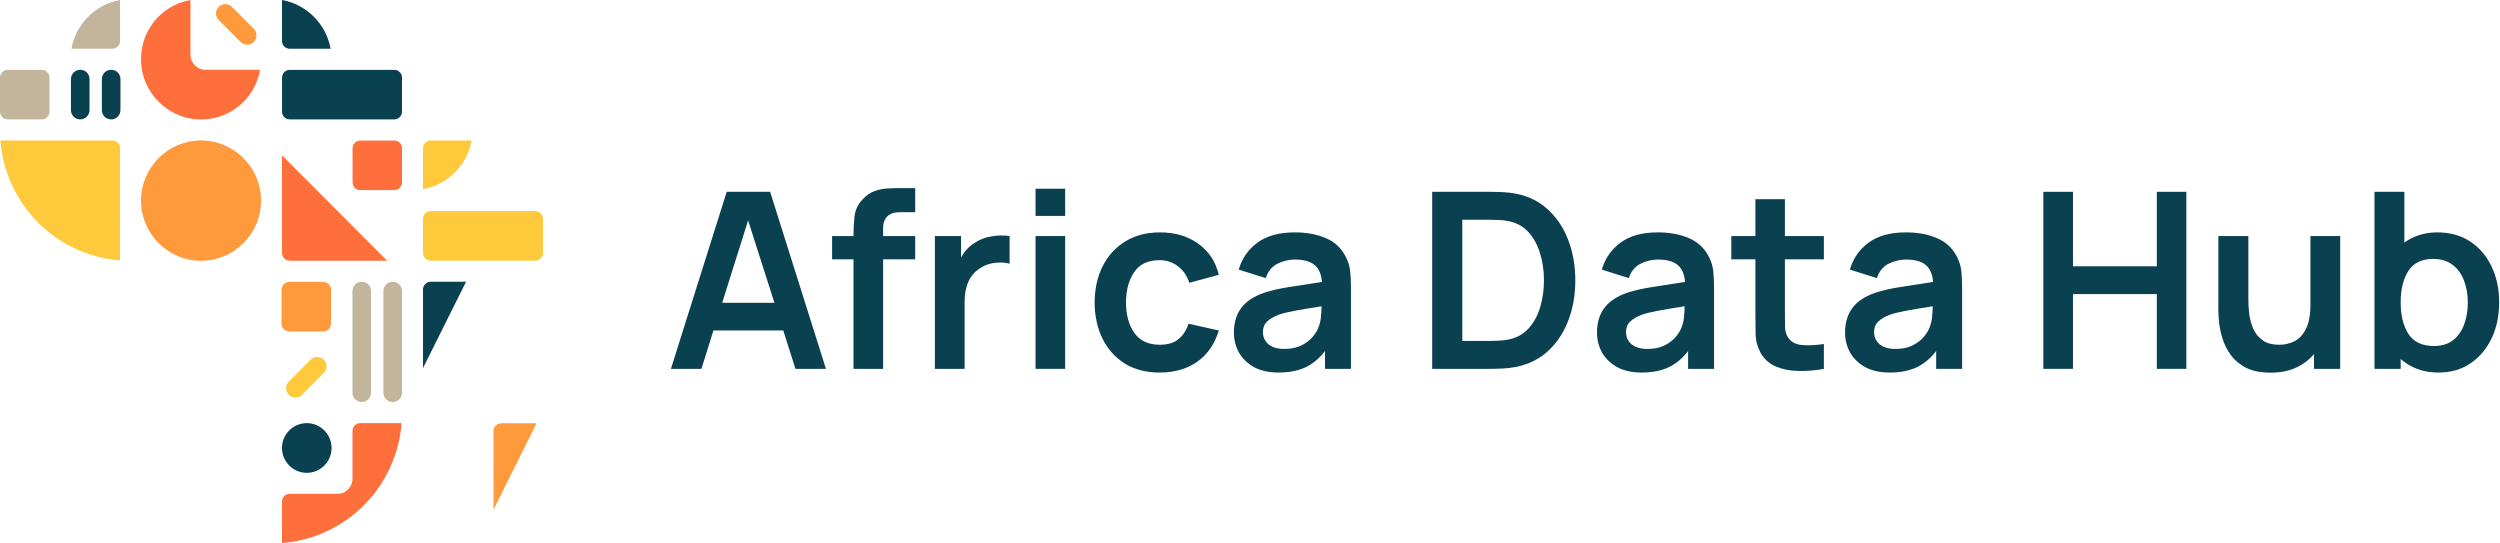 <svg width="244" height="53" viewBox="0 0 244 53" fill="none" xmlns="http://www.w3.org/2000/svg">
<path d="M4.077 11.655C4.496 11.655 4.833 11.31 4.833 10.896V7.574C4.833 7.154 4.489 6.816 4.077 6.816H0.756C0.337 6.816 0 7.161 0 7.574V10.896C0 11.317 0.344 11.655 0.756 11.655H4.077Z" fill="#C2B59B"/>
<path d="M0.041 13.708C0.536 19.973 5.465 24.915 11.715 25.411V14.466C11.715 14.046 11.371 13.708 10.959 13.708H0.041Z" fill="#FFC93C"/>
<path d="M10.959 4.756C11.379 4.756 11.716 4.411 11.716 3.997V0C9.309 0.427 7.398 2.35 6.972 4.756H10.959Z" fill="#C2B59B"/>
<path d="M46.029 13.708H42.041C41.622 13.708 41.285 14.053 41.285 14.466V18.464C43.685 18.037 45.603 16.114 46.029 13.708Z" fill="#FFC93C"/>
<path d="M32.265 4.756C31.839 2.343 29.921 0.427 27.521 0V3.997C27.521 4.418 27.865 4.756 28.278 4.756H32.265Z" fill="#094151"/>
<path d="M19.621 13.708C16.39 13.708 13.764 16.341 13.764 19.58C13.764 22.82 16.39 25.453 19.621 25.453C22.852 25.453 25.479 22.82 25.479 19.58C25.479 16.341 22.846 13.708 19.621 13.708Z" fill="#FF9A3C"/>
<path d="M29.942 41.297C28.608 41.297 27.521 42.386 27.521 43.723C27.521 45.06 28.608 46.149 29.942 46.149C31.275 46.149 32.361 45.06 32.361 43.723C32.361 42.386 31.275 41.297 29.942 41.297Z" fill="#094151"/>
<path d="M38.479 11.655C38.899 11.655 39.236 11.31 39.236 10.896V7.574C39.236 7.154 38.892 6.816 38.479 6.816H28.284C27.864 6.816 27.527 7.161 27.527 7.574V10.896C27.527 11.317 27.871 11.655 28.284 11.655H38.479Z" fill="#094151"/>
<path d="M37.793 25.452L27.521 15.156V24.687C27.521 25.108 27.865 25.445 28.278 25.445H37.793V25.452Z" fill="#FF6F3C"/>
<path d="M52.237 20.6H42.041C41.622 20.6 41.285 20.945 41.285 21.358V24.68C41.285 25.101 41.629 25.439 42.041 25.439H52.237C52.657 25.439 52.993 25.094 52.993 24.68V21.365C53 20.945 52.657 20.6 52.237 20.6Z" fill="#FFC93C"/>
<path d="M42.041 27.499C41.622 27.499 41.285 27.844 41.285 28.258V35.922L45.486 27.499H42.041Z" fill="#094151"/>
<path d="M48.167 42.076V49.74L52.368 41.311H48.923C48.504 41.318 48.167 41.656 48.167 42.076Z" fill="#FF9A3C"/>
<path d="M13.778 6.244C13.998 9.098 16.308 11.42 19.154 11.641C22.206 11.875 24.867 9.78 25.383 6.809H20.061C19.25 6.809 18.59 6.148 18.59 5.334V0C15.634 0.517 13.544 3.184 13.778 6.244Z" fill="#FF6F3C"/>
<path d="M39.195 41.297H35.16C34.74 41.297 34.403 41.642 34.403 42.055V46.721C34.403 47.535 33.743 48.196 32.932 48.196H28.278C27.858 48.196 27.521 48.541 27.521 48.954V53C33.771 52.504 38.7 47.562 39.195 41.297Z" fill="#FF6F3C"/>
<path d="M31.549 32.351C31.969 32.351 32.306 32.007 32.306 31.593V28.271C32.306 27.851 31.962 27.513 31.549 27.513H28.236C27.816 27.513 27.48 27.858 27.48 28.271V31.593C27.48 32.014 27.823 32.351 28.236 32.351H31.549Z" fill="#FF9A3C"/>
<path d="M38.48 18.553C38.9 18.553 39.236 18.209 39.236 17.795V14.473C39.236 14.053 38.893 13.715 38.48 13.715H35.166C34.747 13.715 34.41 14.06 34.41 14.473V17.795C34.41 18.216 34.754 18.553 35.166 18.553H38.48Z" fill="#FF6F3C"/>
<path d="M35.31 27.499C34.808 27.499 34.402 27.906 34.402 28.409V38.334C34.402 38.837 34.808 39.243 35.31 39.243C35.812 39.243 36.217 38.837 36.217 38.334V28.409C36.217 27.906 35.812 27.499 35.31 27.499Z" fill="#C2B59B"/>
<path d="M38.328 27.499C37.827 27.499 37.421 27.906 37.421 28.409V38.334C37.421 38.837 37.827 39.243 38.328 39.243C38.83 39.243 39.236 38.837 39.236 38.334V28.409C39.236 27.906 38.83 27.499 38.328 27.499Z" fill="#C2B59B"/>
<path d="M7.83 6.809C7.328 6.809 6.923 7.216 6.923 7.719V10.745C6.923 11.248 7.328 11.654 7.83 11.654C8.332 11.654 8.738 11.248 8.738 10.745V7.719C8.745 7.216 8.332 6.809 7.83 6.809Z" fill="#094151"/>
<path d="M10.849 6.809C10.347 6.809 9.941 7.216 9.941 7.719V10.745C9.941 11.248 10.347 11.654 10.849 11.654C11.351 11.654 11.756 11.248 11.756 10.745V7.719C11.763 7.216 11.351 6.809 10.849 6.809Z" fill="#094151"/>
<path d="M22.633 0.669C22.275 0.31 21.705 0.31 21.347 0.669C20.99 1.027 20.99 1.599 21.347 1.957L23.479 4.094C23.836 4.452 24.407 4.452 24.764 4.094C25.122 3.736 25.122 3.163 24.764 2.805L22.633 0.669Z" fill="#FF9A3C"/>
<path d="M29.474 38.533L31.605 36.397C31.962 36.039 31.962 35.467 31.605 35.108C31.247 34.75 30.677 34.75 30.319 35.108L28.188 37.245C27.831 37.603 27.831 38.175 28.188 38.533C28.539 38.892 29.116 38.892 29.474 38.533Z" fill="#FFC93C"/>
<path d="M65.481 36H68.457L69.632 32.256H76.448L77.636 36H80.612L75.165 18.72H70.928L65.481 36ZM70.484 29.556L73.016 21.516L75.585 29.556H70.484Z" fill="#094151"/>
<path d="M83.301 36H86.193V25.308H89.325V23.04H86.193V22.212C86.193 21.764 86.325 21.404 86.589 21.132C86.861 20.852 87.273 20.712 87.825 20.712H89.325V18.36H87.705C87.393 18.36 87.029 18.372 86.613 18.396C86.197 18.412 85.773 18.5 85.341 18.66C84.917 18.812 84.521 19.092 84.153 19.5C83.713 19.98 83.461 20.532 83.397 21.156C83.333 21.78 83.301 22.34 83.301 22.836V23.04H81.213V25.308H83.301V36Z" fill="#094151"/>
<path d="M91.243 36H94.147V29.412C94.147 28.66 94.283 27.992 94.555 27.408C94.835 26.824 95.271 26.372 95.863 26.052C96.263 25.82 96.711 25.684 97.207 25.644C97.703 25.596 98.147 25.628 98.539 25.74V23.04C97.955 22.952 97.355 22.964 96.739 23.076C96.123 23.18 95.575 23.396 95.095 23.724C94.823 23.892 94.579 24.096 94.363 24.336C94.147 24.568 93.959 24.828 93.799 25.116V23.04H91.243V36Z" fill="#094151"/>
<path d="M101.069 21.072H103.961V18.42H101.069V21.072ZM101.069 36H103.961V23.04H101.069V36Z" fill="#094151"/>
<path d="M113.183 36.36C114.631 36.36 115.855 36.008 116.855 35.304C117.855 34.592 118.555 33.576 118.955 32.256L116.003 31.596C115.779 32.26 115.443 32.768 114.995 33.12C114.555 33.472 113.951 33.648 113.183 33.648C112.095 33.648 111.275 33.268 110.723 32.508C110.179 31.748 109.903 30.752 109.895 29.52C109.903 28.328 110.167 27.344 110.687 26.568C111.215 25.784 112.047 25.392 113.183 25.392C113.847 25.392 114.439 25.588 114.959 25.98C115.479 26.364 115.851 26.904 116.075 27.6L118.955 26.82C118.651 25.54 117.987 24.532 116.963 23.796C115.939 23.052 114.691 22.68 113.219 22.68C111.907 22.68 110.775 22.976 109.823 23.568C108.871 24.152 108.135 24.96 107.615 25.992C107.103 27.016 106.843 28.192 106.835 29.52C106.843 30.824 107.095 31.992 107.591 33.024C108.095 34.056 108.819 34.872 109.763 35.472C110.707 36.064 111.847 36.36 113.183 36.36Z" fill="#094151"/>
<path d="M124.773 36.36C125.805 36.36 126.681 36.192 127.401 35.856C128.129 35.512 128.769 34.98 129.321 34.26V36H131.853V28.044C131.853 27.484 131.829 26.968 131.781 26.496C131.733 26.016 131.593 25.548 131.361 25.092C130.937 24.236 130.285 23.62 129.405 23.244C128.533 22.868 127.521 22.68 126.369 22.68C124.849 22.68 123.637 23.012 122.733 23.676C121.829 24.34 121.217 25.22 120.897 26.316L123.537 27.144C123.753 26.48 124.133 26.012 124.677 25.74C125.221 25.468 125.785 25.332 126.369 25.332C127.249 25.332 127.897 25.512 128.313 25.872C128.729 26.224 128.965 26.772 129.021 27.516C127.885 27.684 126.829 27.848 125.853 28.008C124.885 28.16 124.061 28.348 123.381 28.572C122.357 28.924 121.609 29.424 121.137 30.072C120.665 30.712 120.429 31.504 120.429 32.448C120.429 33.16 120.593 33.812 120.921 34.404C121.257 34.996 121.749 35.472 122.397 35.832C123.045 36.184 123.837 36.36 124.773 36.36ZM125.349 34.056C124.669 34.056 124.149 33.9 123.789 33.588C123.437 33.276 123.261 32.884 123.261 32.412C123.261 31.988 123.397 31.644 123.669 31.38C123.949 31.116 124.337 30.892 124.833 30.708C125.289 30.556 125.837 30.424 126.477 30.312C127.117 30.192 127.953 30.052 128.985 29.892C128.977 30.196 128.957 30.536 128.925 30.912C128.893 31.28 128.817 31.612 128.697 31.908C128.601 32.204 128.413 32.52 128.133 32.856C127.861 33.192 127.493 33.476 127.029 33.708C126.565 33.94 126.005 34.056 125.349 34.056Z" fill="#094151"/>
<path d="M139.782 36H145.29C145.426 36 145.71 35.996 146.142 35.988C146.582 35.98 146.998 35.952 147.39 35.904C148.766 35.728 149.926 35.244 150.87 34.452C151.814 33.652 152.53 32.636 153.018 31.404C153.506 30.172 153.75 28.824 153.75 27.36C153.75 25.896 153.506 24.548 153.018 23.316C152.53 22.084 151.814 21.068 150.87 20.268C149.926 19.468 148.766 18.984 147.39 18.816C146.99 18.768 146.574 18.74 146.142 18.732C145.718 18.724 145.434 18.72 145.29 18.72H139.782V36ZM142.722 33.276V21.444H145.29C145.53 21.444 145.834 21.452 146.202 21.468C146.57 21.476 146.902 21.512 147.198 21.576C147.998 21.728 148.654 22.084 149.166 22.644C149.678 23.204 150.058 23.896 150.306 24.72C150.562 25.536 150.69 26.416 150.69 27.36C150.69 28.264 150.57 29.128 150.33 29.952C150.09 30.776 149.71 31.476 149.19 32.052C148.678 32.62 148.014 32.984 147.198 33.144C146.902 33.2 146.57 33.236 146.202 33.252C145.834 33.268 145.53 33.276 145.29 33.276H142.722Z" fill="#094151"/>
<path d="M160.211 36.36C161.243 36.36 162.119 36.192 162.839 35.856C163.567 35.512 164.207 34.98 164.759 34.26V36H167.291V28.044C167.291 27.484 167.267 26.968 167.219 26.496C167.171 26.016 167.031 25.548 166.799 25.092C166.375 24.236 165.723 23.62 164.843 23.244C163.971 22.868 162.959 22.68 161.807 22.68C160.287 22.68 159.075 23.012 158.171 23.676C157.267 24.34 156.655 25.22 156.335 26.316L158.975 27.144C159.191 26.48 159.571 26.012 160.115 25.74C160.659 25.468 161.223 25.332 161.807 25.332C162.687 25.332 163.335 25.512 163.751 25.872C164.167 26.224 164.403 26.772 164.459 27.516C163.323 27.684 162.267 27.848 161.291 28.008C160.323 28.16 159.499 28.348 158.819 28.572C157.795 28.924 157.047 29.424 156.575 30.072C156.103 30.712 155.867 31.504 155.867 32.448C155.867 33.16 156.031 33.812 156.359 34.404C156.695 34.996 157.187 35.472 157.835 35.832C158.483 36.184 159.275 36.36 160.211 36.36ZM160.787 34.056C160.107 34.056 159.587 33.9 159.227 33.588C158.875 33.276 158.699 32.884 158.699 32.412C158.699 31.988 158.835 31.644 159.107 31.38C159.387 31.116 159.775 30.892 160.271 30.708C160.727 30.556 161.275 30.424 161.915 30.312C162.555 30.192 163.391 30.052 164.423 29.892C164.415 30.196 164.395 30.536 164.363 30.912C164.331 31.28 164.255 31.612 164.135 31.908C164.039 32.204 163.851 32.52 163.571 32.856C163.299 33.192 162.931 33.476 162.467 33.708C162.003 33.94 161.443 34.056 160.787 34.056Z" fill="#094151"/>
<path d="M178.011 36V33.576C177.203 33.696 176.483 33.728 175.851 33.672C175.219 33.616 174.759 33.348 174.471 32.868C174.319 32.62 174.235 32.3 174.219 31.908C174.211 31.508 174.207 31.052 174.207 30.54V25.308H178.011V23.04H174.207V19.44H171.327V23.04H168.975V25.308H171.327V30.708C171.327 31.452 171.335 32.116 171.351 32.7C171.367 33.276 171.523 33.844 171.819 34.404C172.155 35.02 172.647 35.472 173.295 35.76C173.943 36.04 174.675 36.188 175.491 36.204C176.315 36.228 177.155 36.16 178.011 36Z" fill="#094151"/>
<path d="M184.422 36.36C185.454 36.36 186.33 36.192 187.05 35.856C187.778 35.512 188.418 34.98 188.97 34.26V36H191.502V28.044C191.502 27.484 191.478 26.968 191.43 26.496C191.382 26.016 191.242 25.548 191.01 25.092C190.586 24.236 189.934 23.62 189.054 23.244C188.182 22.868 187.17 22.68 186.018 22.68C184.498 22.68 183.286 23.012 182.382 23.676C181.478 24.34 180.866 25.22 180.546 26.316L183.186 27.144C183.402 26.48 183.782 26.012 184.326 25.74C184.87 25.468 185.434 25.332 186.018 25.332C186.898 25.332 187.546 25.512 187.962 25.872C188.378 26.224 188.614 26.772 188.67 27.516C187.534 27.684 186.478 27.848 185.502 28.008C184.534 28.16 183.71 28.348 183.03 28.572C182.006 28.924 181.258 29.424 180.786 30.072C180.314 30.712 180.078 31.504 180.078 32.448C180.078 33.16 180.242 33.812 180.57 34.404C180.906 34.996 181.398 35.472 182.046 35.832C182.694 36.184 183.486 36.36 184.422 36.36ZM184.998 34.056C184.318 34.056 183.798 33.9 183.438 33.588C183.086 33.276 182.91 32.884 182.91 32.412C182.91 31.988 183.046 31.644 183.318 31.38C183.598 31.116 183.986 30.892 184.482 30.708C184.938 30.556 185.486 30.424 186.126 30.312C186.766 30.192 187.602 30.052 188.634 29.892C188.626 30.196 188.606 30.536 188.574 30.912C188.542 31.28 188.466 31.612 188.346 31.908C188.25 32.204 188.062 32.52 187.782 32.856C187.51 33.192 187.142 33.476 186.678 33.708C186.214 33.94 185.654 34.056 184.998 34.056Z" fill="#094151"/>
<path d="M199.43 36H202.322V28.704H210.506V36H213.386V18.72H210.506V25.992H202.322V18.72H199.43V36Z" fill="#094151"/>
<path d="M221.611 36.372C222.547 36.372 223.367 36.212 224.071 35.892C224.783 35.564 225.375 35.12 225.847 34.56V36H228.403V23.04H225.499V29.7C225.499 30.748 225.347 31.56 225.043 32.136C224.747 32.704 224.367 33.1 223.903 33.324C223.439 33.54 222.959 33.648 222.463 33.648C221.775 33.648 221.227 33.5 220.819 33.204C220.411 32.9 220.107 32.52 219.907 32.064C219.715 31.6 219.587 31.12 219.523 30.624C219.467 30.128 219.439 29.68 219.439 29.28V23.04H216.511V30.276C216.511 30.58 216.535 30.984 216.583 31.488C216.639 31.992 216.755 32.524 216.931 33.084C217.107 33.644 217.379 34.176 217.747 34.68C218.115 35.176 218.611 35.584 219.235 35.904C219.867 36.216 220.659 36.372 221.611 36.372Z" fill="#094151"/>
<path d="M231.75 36H234.306V35.04C234.77 35.456 235.31 35.78 235.926 36.012C236.542 36.244 237.234 36.36 238.002 36.36C239.202 36.36 240.242 36.06 241.122 35.46C242.01 34.86 242.698 34.044 243.186 33.012C243.674 31.98 243.918 30.816 243.918 29.52C243.918 28.208 243.67 27.036 243.174 26.004C242.686 24.972 241.99 24.16 241.086 23.568C240.182 22.976 239.118 22.68 237.894 22.68C237.246 22.68 236.654 22.768 236.118 22.944C235.582 23.112 235.098 23.356 234.666 23.676V18.72H231.75V36ZM237.558 33.768C236.398 33.768 235.566 33.376 235.062 32.592C234.558 31.8 234.306 30.776 234.306 29.52C234.306 28.256 234.554 27.232 235.05 26.448C235.554 25.664 236.358 25.272 237.462 25.272C238.238 25.272 238.874 25.464 239.37 25.848C239.874 26.224 240.246 26.736 240.486 27.384C240.734 28.024 240.858 28.736 240.858 29.52C240.858 30.312 240.738 31.028 240.498 31.668C240.266 32.308 239.906 32.82 239.418 33.204C238.93 33.58 238.31 33.768 237.558 33.768Z" fill="#094151"/>
</svg>
